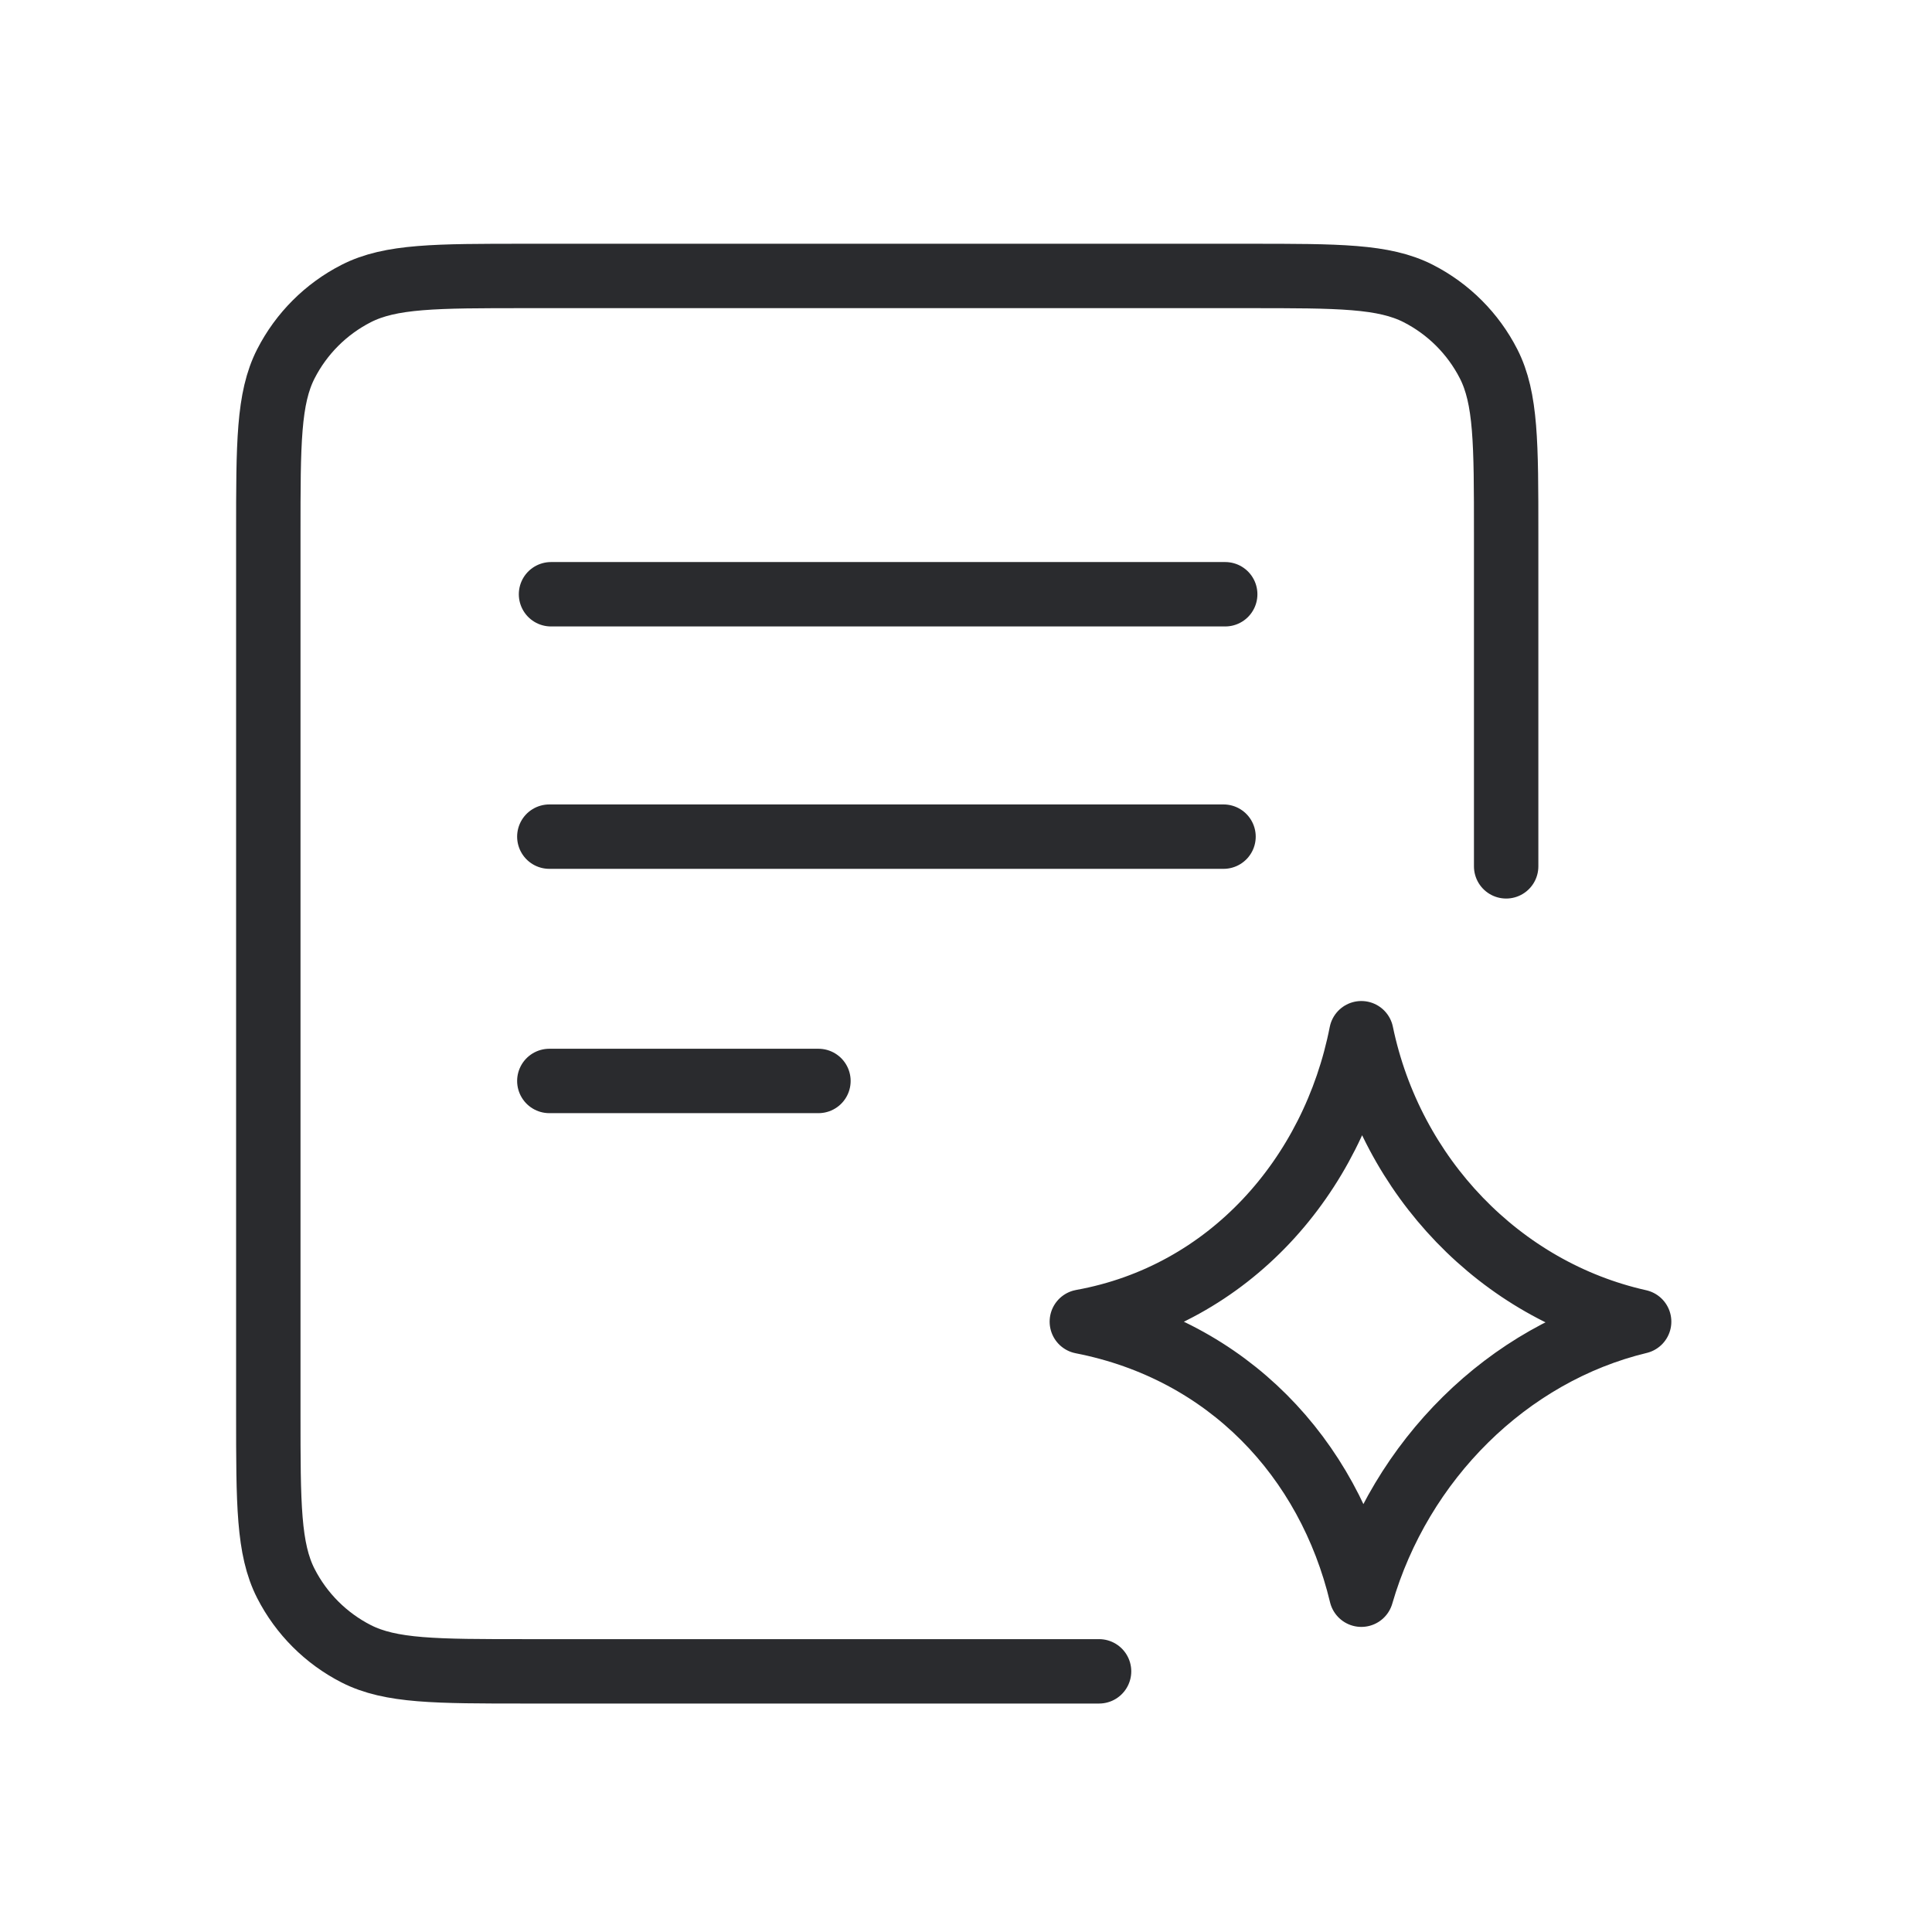 <svg width="24" height="24" viewBox="0 0 24 24" fill="none" xmlns="http://www.w3.org/2000/svg">
<path d="M13.653 20.762H12H6.533C5.413 20.762 4.853 20.762 4.425 20.544C4.049 20.352 3.743 20.046 3.551 19.67C3.333 19.242 3.333 18.682 3.333 17.562V6.628C3.333 5.508 3.333 4.948 3.551 4.52C3.743 4.144 4.049 3.838 4.425 3.646C4.853 3.428 5.413 3.428 6.533 3.428H15.51C16.63 3.428 17.19 3.428 17.618 3.646C17.994 3.838 18.3 4.144 18.492 4.52C18.71 4.948 18.71 5.508 18.71 6.628V10.762" stroke="#2A2B2E" stroke-width="0.8" stroke-linecap="round"/>
<path d="M6.845 7.382H15.22" stroke="#2A2B2E" stroke-width="0.8" stroke-linecap="round"/>
<path d="M6.824 10.393H15.199" stroke="#2A2B2E" stroke-width="0.8" stroke-linecap="round"/>
<path d="M6.824 13.428H10.167" stroke="#2A2B2E" stroke-width="0.8" stroke-linecap="round"/>
<path d="M13.439 16.418C15.267 16.088 16.562 14.615 16.911 12.835C17.282 14.622 18.642 16.033 20.362 16.418C18.73 16.811 17.396 18.138 16.911 19.81C16.503 18.109 15.253 16.773 13.439 16.418Z" stroke="#2A2B2E" stroke-width="0.8" stroke-linecap="round" stroke-linejoin="round"/>
</svg>
